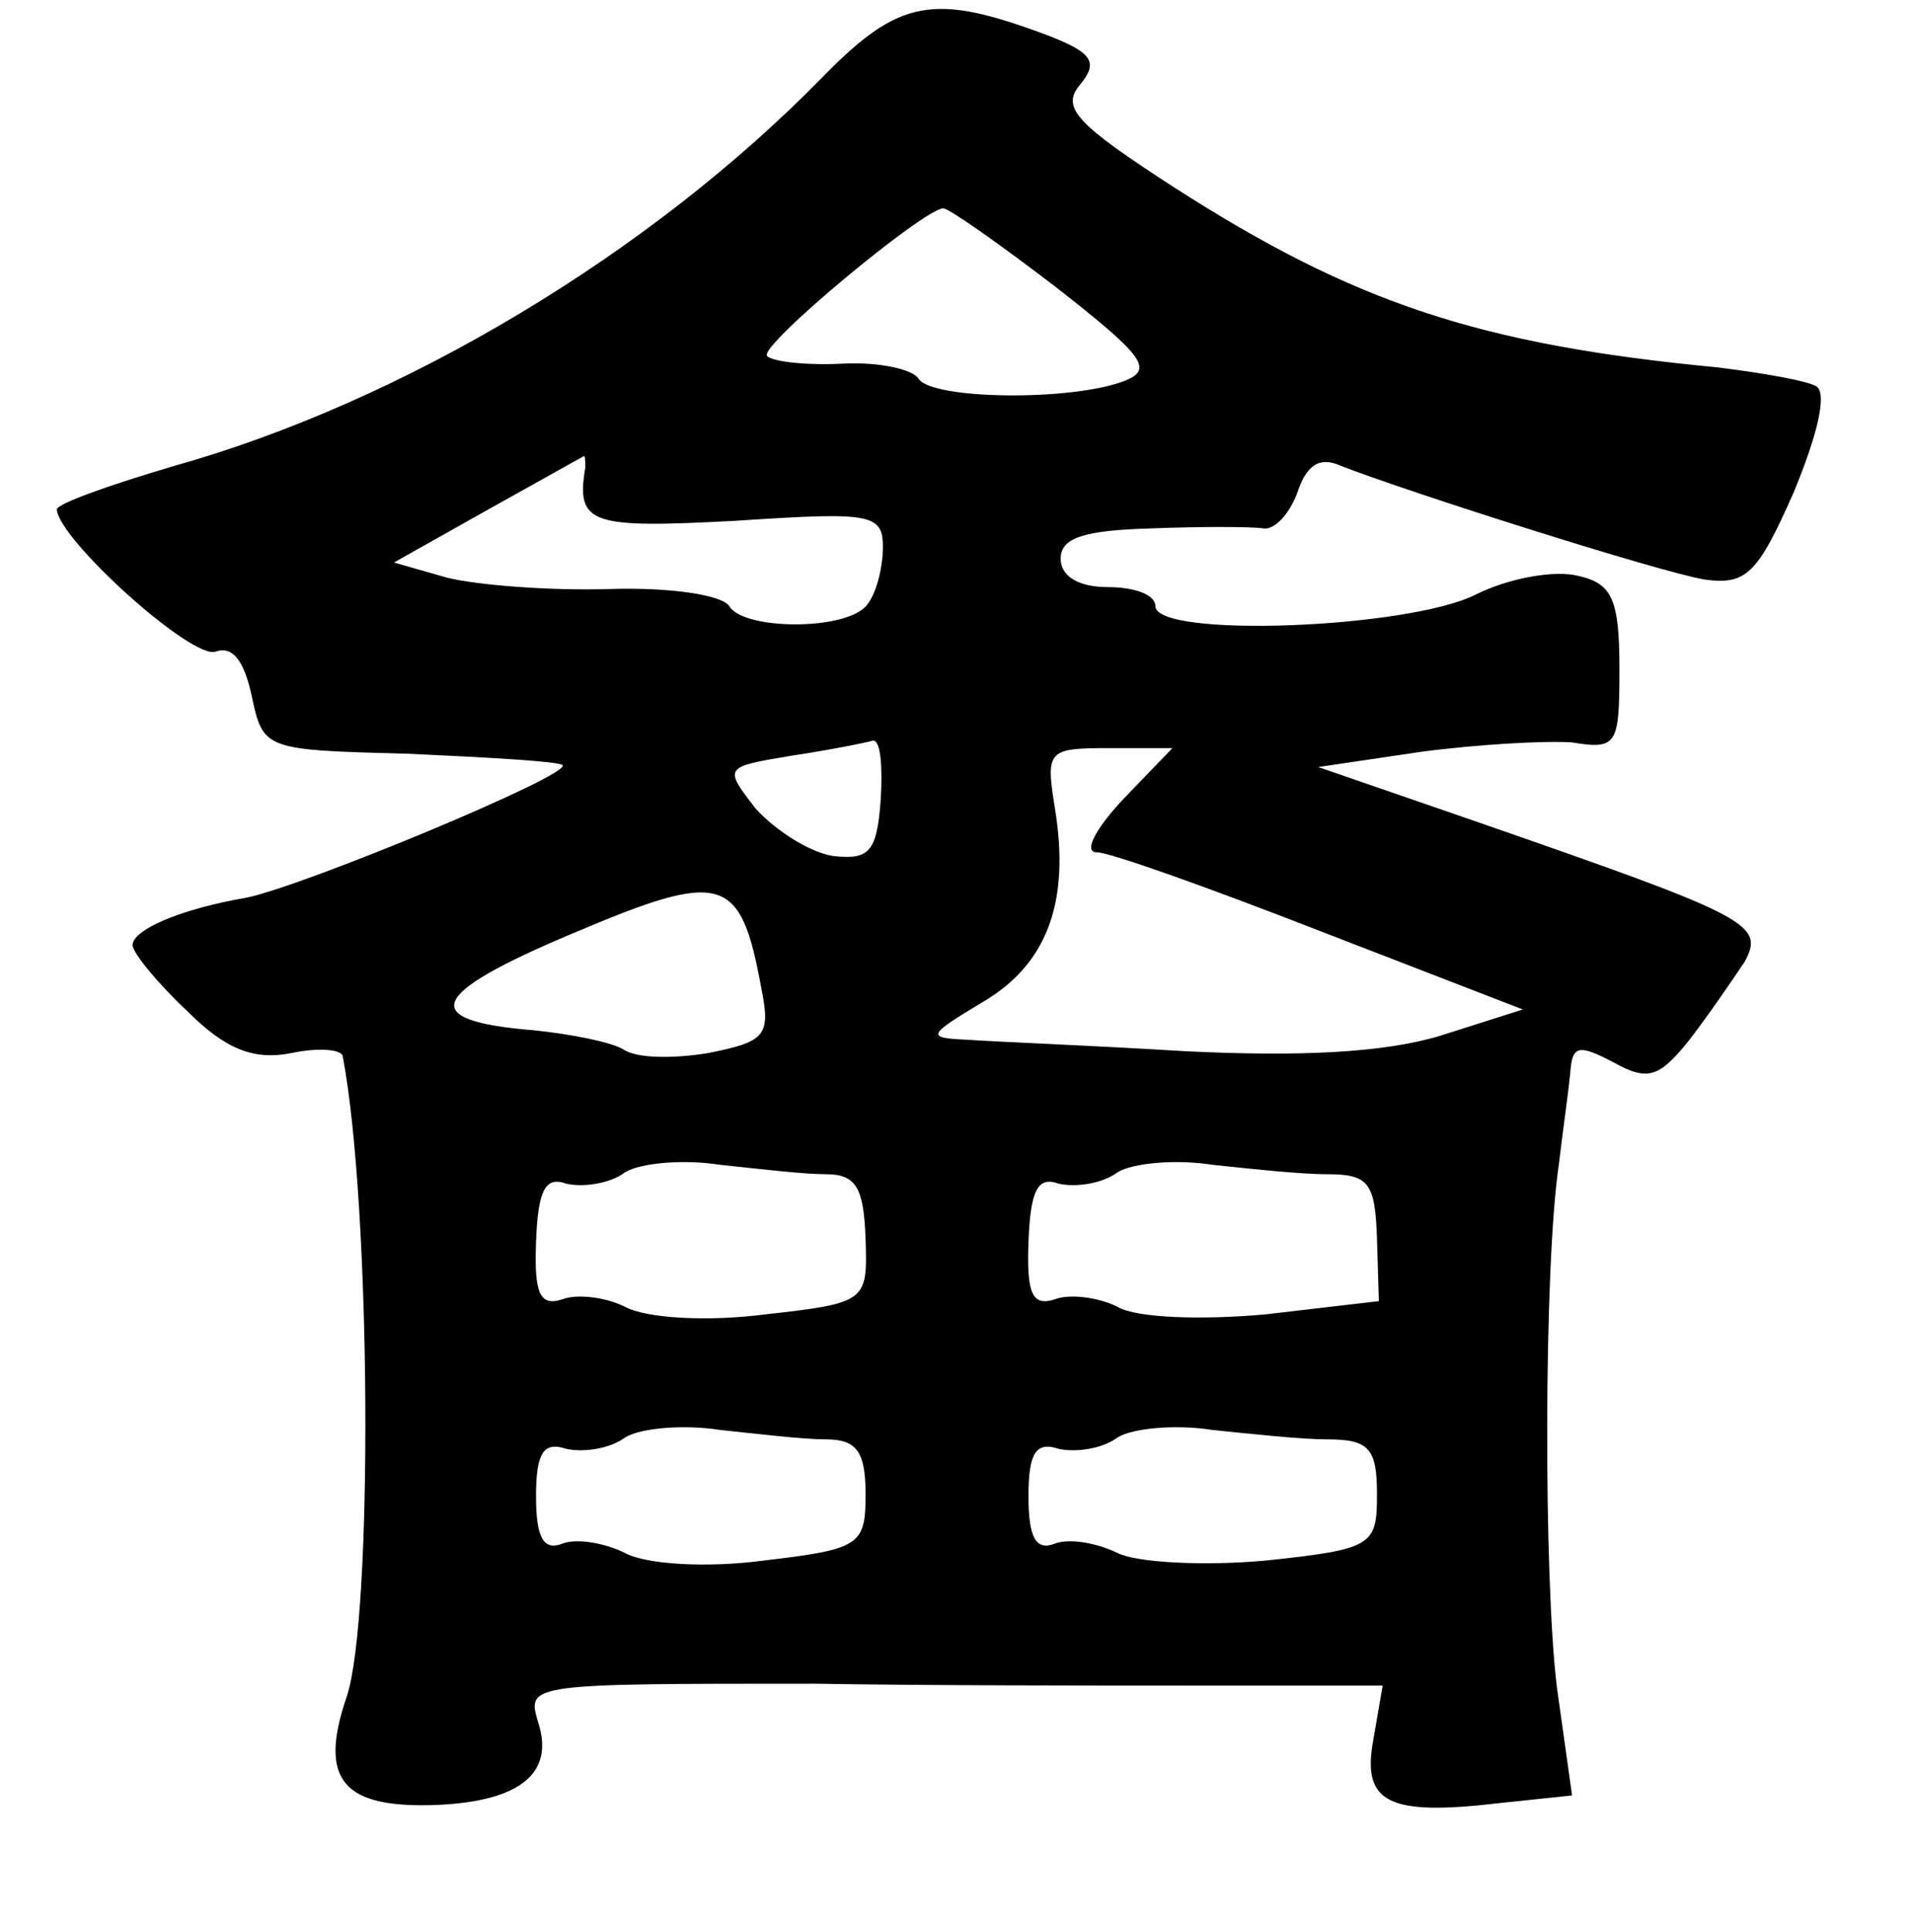 <?xml version="1.0" standalone="no"?>
<!DOCTYPE svg PUBLIC "-//W3C//DTD SVG 20010904//EN"
 "http://www.w3.org/TR/2001/REC-SVG-20010904/DTD/svg10.dtd">
<svg version="1.0" xmlns="http://www.w3.org/2000/svg"
 width="101pt" height="102pt" viewBox="0 0 101 102"
 preserveAspectRatio="xMidYMid meet">
<g transform="translate(0,102) scale(0.1,-0.1)"
fill="#000000" stroke="none">
<path d="M434 979 c-91 -93 -221 -171 -342 -205 -34 -10 -62 -20 -62 -23 1
-16 72 -80 84 -75 9 3 15 -5 19 -24 6 -28 7 -28 83 -30 43 -2 79 -4 81 -6 5
-5 -137 -64 -167 -70 -35 -6 -60 -17 -60 -25 0 -4 13 -20 29 -35 20 -20 35
-26 55 -22 14 3 27 2 27 -2 15 -79 16 -297 2 -338 -15 -44 -2 -59 48 -57 44 2
62 17 53 44 -6 20 -4 20 146 20 58 -1 149 -1 203 -1 l97 0 -5 -29 c-6 -33 8
-40 67 -33 l38 4 -8 57 c-7 57 -7 222 1 276 2 17 5 38 6 48 1 15 4 16 23 6 18
-10 24 -8 40 12 10 13 23 32 29 41 11 20 3 24 -141 74 l-84 29 54 8 c30 4 66
6 80 5 24 -4 25 -1 25 39 0 37 -4 45 -22 49 -12 3 -36 -1 -54 -10 -36 -18
-169 -23 -169 -6 0 6 -11 10 -25 10 -16 0 -25 6 -25 15 0 11 12 15 48 16 26 1
52 1 59 0 6 -1 14 8 18 19 5 15 12 19 23 14 36 -14 168 -56 192 -60 22 -3 28
3 47 46 12 29 18 52 12 56 -5 3 -28 7 -52 10 -126 12 -192 34 -287 95 -51 33
-60 42 -50 54 10 12 7 17 -16 26 -61 23 -79 20 -120 -22z m124 -111 c46 -36
51 -43 36 -49 -28 -11 -102 -10 -109 1 -3 5 -21 9 -40 8 -19 -1 -37 1 -40 4
-5 5 83 78 93 78 3 0 30 -19 60 -42z m-249 -95 c-5 -30 3 -32 79 -28 76 5 79
4 78 -18 -1 -12 -5 -25 -11 -29 -15 -11 -63 -10 -70 2 -4 6 -32 10 -63 9 -31
-1 -70 2 -86 6 l-28 8 48 27 c27 15 50 28 52 29 1 1 1 -2 1 -6z m156 -175 c-2
-28 -6 -32 -25 -30 -13 2 -31 14 -41 25 -17 22 -17 22 19 28 20 3 40 7 43 8 4
0 5 -14 4 -31z m128 0 c-15 -16 -21 -28 -14 -28 7 0 60 -19 119 -42 l106 -41
-44 -14 c-30 -9 -75 -11 -135 -8 -49 3 -101 5 -114 6 -22 1 -22 2 8 20 34 20
46 53 38 102 -5 31 -4 32 29 32 l33 0 -26 -27z m-191 -100 c5 -25 2 -28 -28
-34 -18 -3 -38 -3 -45 2 -7 4 -28 8 -47 10 -62 5 -56 19 20 51 80 34 89 31
100 -29z m34 -98 c16 0 20 -7 21 -34 1 -33 1 -34 -53 -40 -31 -4 -63 -2 -74 4
-10 5 -25 7 -33 4 -12 -4 -15 3 -14 30 1 28 5 35 16 31 9 -2 23 0 31 6 8 5 31
7 50 4 19 -2 44 -5 56 -5z m265 0 c22 0 25 -5 26 -34 l1 -33 -60 -7 c-33 -3
-68 -2 -78 4 -10 5 -25 7 -33 4 -12 -4 -15 3 -14 30 1 28 5 35 16 31 9 -2 23
0 31 6 8 5 31 7 50 4 19 -2 46 -5 61 -5z m-265 -140 c16 0 21 -6 21 -29 0 -27
-3 -29 -54 -35 -30 -4 -62 -2 -73 4 -10 5 -25 8 -33 5 -10 -4 -14 3 -14 25 0
23 4 29 16 25 9 -2 23 0 31 6 8 5 31 7 50 4 19 -2 44 -5 56 -5z m265 0 c22 0
26 -5 26 -29 0 -27 -2 -29 -59 -35 -33 -3 -68 -1 -78 4 -10 5 -25 8 -33 5 -10
-4 -14 3 -14 25 0 23 4 29 16 25 9 -2 23 0 31 6 8 5 31 7 50 4 19 -2 47 -5 61
-5z"/>
</g>
</svg>
